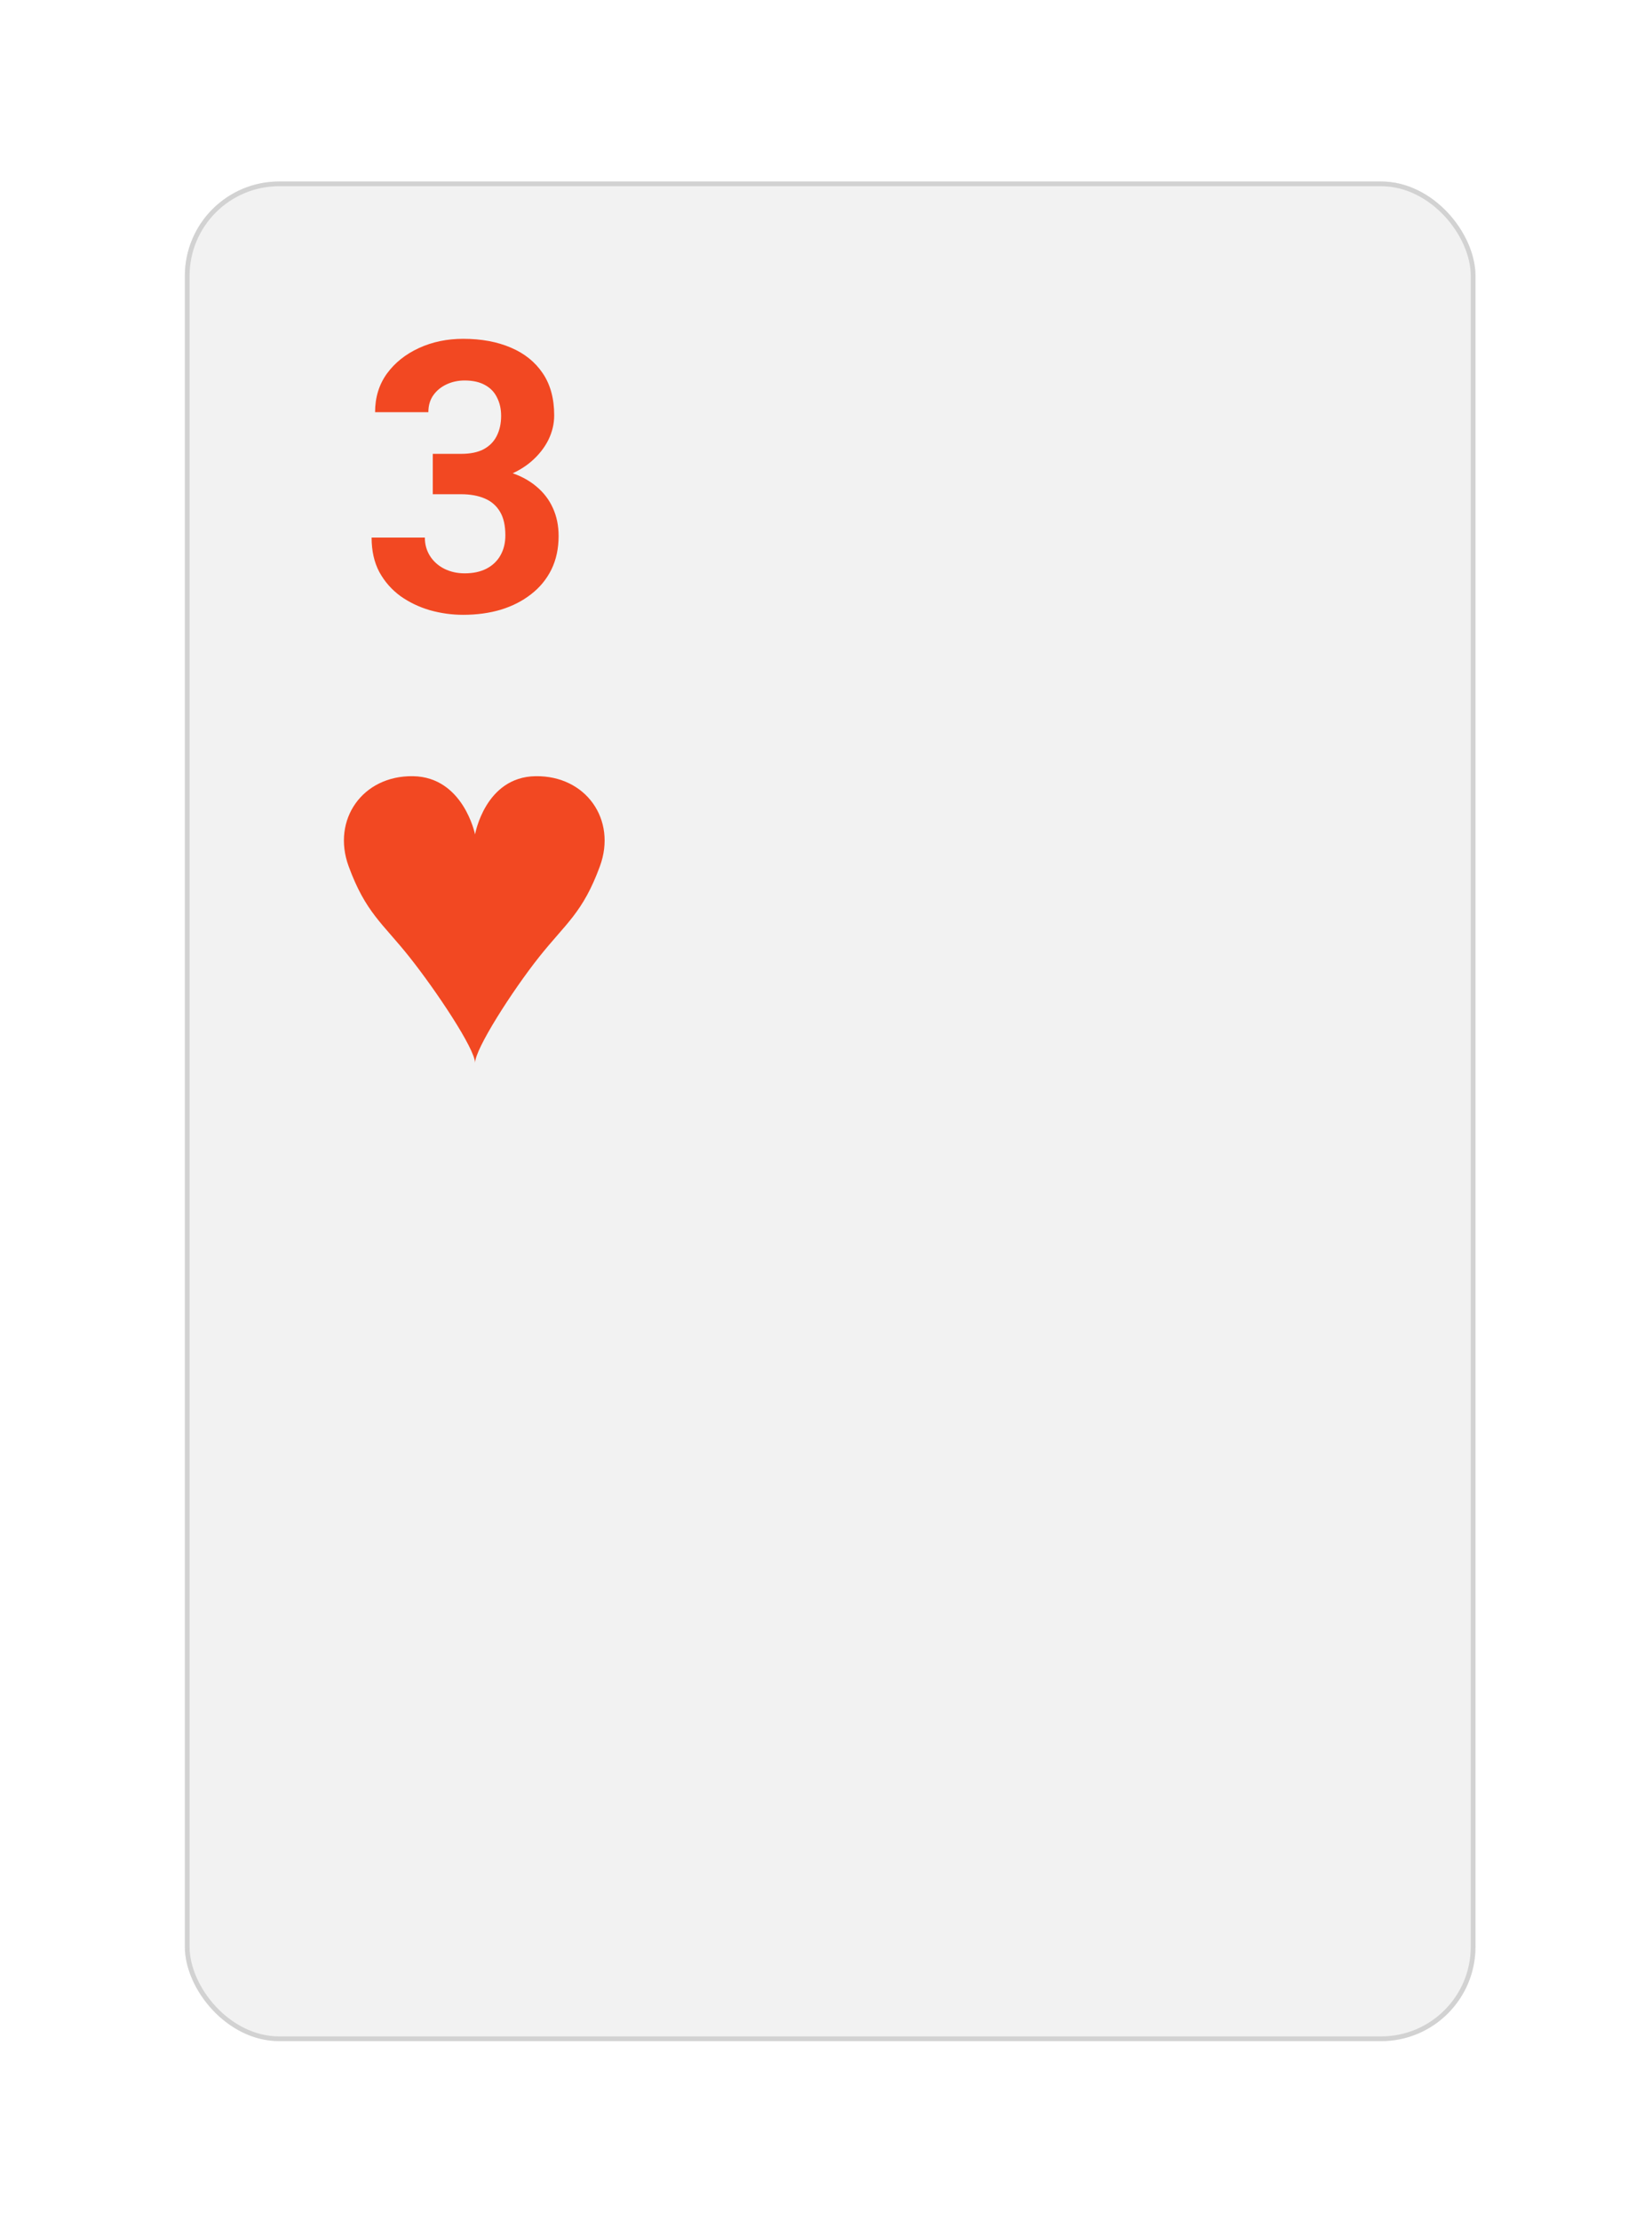 <svg width="64" height="86" viewBox="0 0 64 86" fill="none" xmlns="http://www.w3.org/2000/svg">
<g filter="url(#filter0_d_45_934)">
<rect x="7.161" y="6.113" width="50" height="72" rx="3.655" fill="#F2F2F2"/>
<rect x="7.253" y="6.204" width="49.817" height="71.817" rx="3.563" stroke="#D2D2D2" stroke-width="0.183"/>
</g>
<path d="M16.766 17.572H17.865C18.217 17.572 18.508 17.513 18.736 17.394C18.964 17.27 19.133 17.099 19.243 16.88C19.357 16.656 19.414 16.397 19.414 16.102C19.414 15.835 19.362 15.6 19.257 15.395C19.157 15.186 19.003 15.024 18.793 14.909C18.584 14.791 18.32 14.731 18.001 14.731C17.748 14.731 17.515 14.781 17.301 14.881C17.087 14.981 16.916 15.121 16.787 15.302C16.659 15.483 16.595 15.702 16.595 15.959H14.531C14.531 15.388 14.684 14.89 14.988 14.467C15.298 14.043 15.712 13.713 16.23 13.475C16.749 13.237 17.32 13.118 17.944 13.118C18.648 13.118 19.264 13.232 19.793 13.46C20.321 13.684 20.732 14.015 21.027 14.453C21.323 14.89 21.47 15.433 21.47 16.08C21.47 16.409 21.394 16.727 21.242 17.037C21.089 17.341 20.87 17.617 20.585 17.865C20.304 18.108 19.961 18.303 19.557 18.45C19.152 18.593 18.698 18.664 18.194 18.664H16.766V17.572ZM16.766 19.135V18.072H18.194C18.76 18.072 19.257 18.136 19.685 18.265C20.114 18.393 20.473 18.579 20.763 18.821C21.054 19.059 21.273 19.342 21.42 19.671C21.567 19.994 21.641 20.354 21.641 20.749C21.641 21.234 21.549 21.667 21.363 22.048C21.177 22.424 20.916 22.743 20.578 23.004C20.245 23.266 19.854 23.466 19.407 23.604C18.96 23.737 18.472 23.804 17.944 23.804C17.506 23.804 17.075 23.744 16.652 23.625C16.233 23.502 15.852 23.319 15.509 23.076C15.172 22.828 14.9 22.519 14.696 22.148C14.496 21.772 14.396 21.327 14.396 20.813H16.459C16.459 21.079 16.526 21.317 16.659 21.527C16.792 21.736 16.975 21.9 17.208 22.019C17.446 22.138 17.71 22.198 18.001 22.198C18.329 22.198 18.61 22.138 18.843 22.019C19.081 21.896 19.262 21.724 19.386 21.505C19.514 21.282 19.578 21.022 19.578 20.727C19.578 20.347 19.509 20.042 19.371 19.814C19.233 19.58 19.036 19.409 18.779 19.3C18.522 19.19 18.217 19.135 17.865 19.135H16.766Z" fill="#F24822"/>
<path fill-rule="evenodd" clip-rule="evenodd" d="M20.746 30.052C18.793 30.082 18.404 32.306 18.404 32.306C18.404 32.306 17.954 30.082 16 30.052C14.047 30.022 12.845 31.735 13.506 33.538C14.167 35.342 14.826 35.747 15.864 37.055C16.902 38.362 18.412 40.623 18.404 41.157C18.397 40.623 19.845 38.362 20.883 37.055C21.921 35.747 22.579 35.342 23.241 33.538C23.902 31.735 22.7 30.022 20.746 30.052Z" fill="#F24822"/>
<defs>
<filter id="filter0_d_45_934" x="0.948" y="0.813" width="62.426" height="84.426" filterUnits="userSpaceOnUse" color-interpolation-filters="sRGB">
<feFlood flood-opacity="0" result="BackgroundImageFix"/>
<feColorMatrix in="SourceAlpha" type="matrix" values="0 0 0 0 0 0 0 0 0 0 0 0 0 0 0 0 0 0 127 0" result="hardAlpha"/>
<feOffset dy="0.914"/>
<feGaussianBlur stdDeviation="3.107"/>
<feColorMatrix type="matrix" values="0 0 0 0 0 0 0 0 0 0 0 0 0 0 0 0 0 0 0.1 0"/>
<feBlend mode="normal" in2="BackgroundImageFix" result="effect1_dropShadow_45_934"/>
<feBlend mode="normal" in="SourceGraphic" in2="effect1_dropShadow_45_934" result="shape"/>
</filter>
</defs>
</svg>
